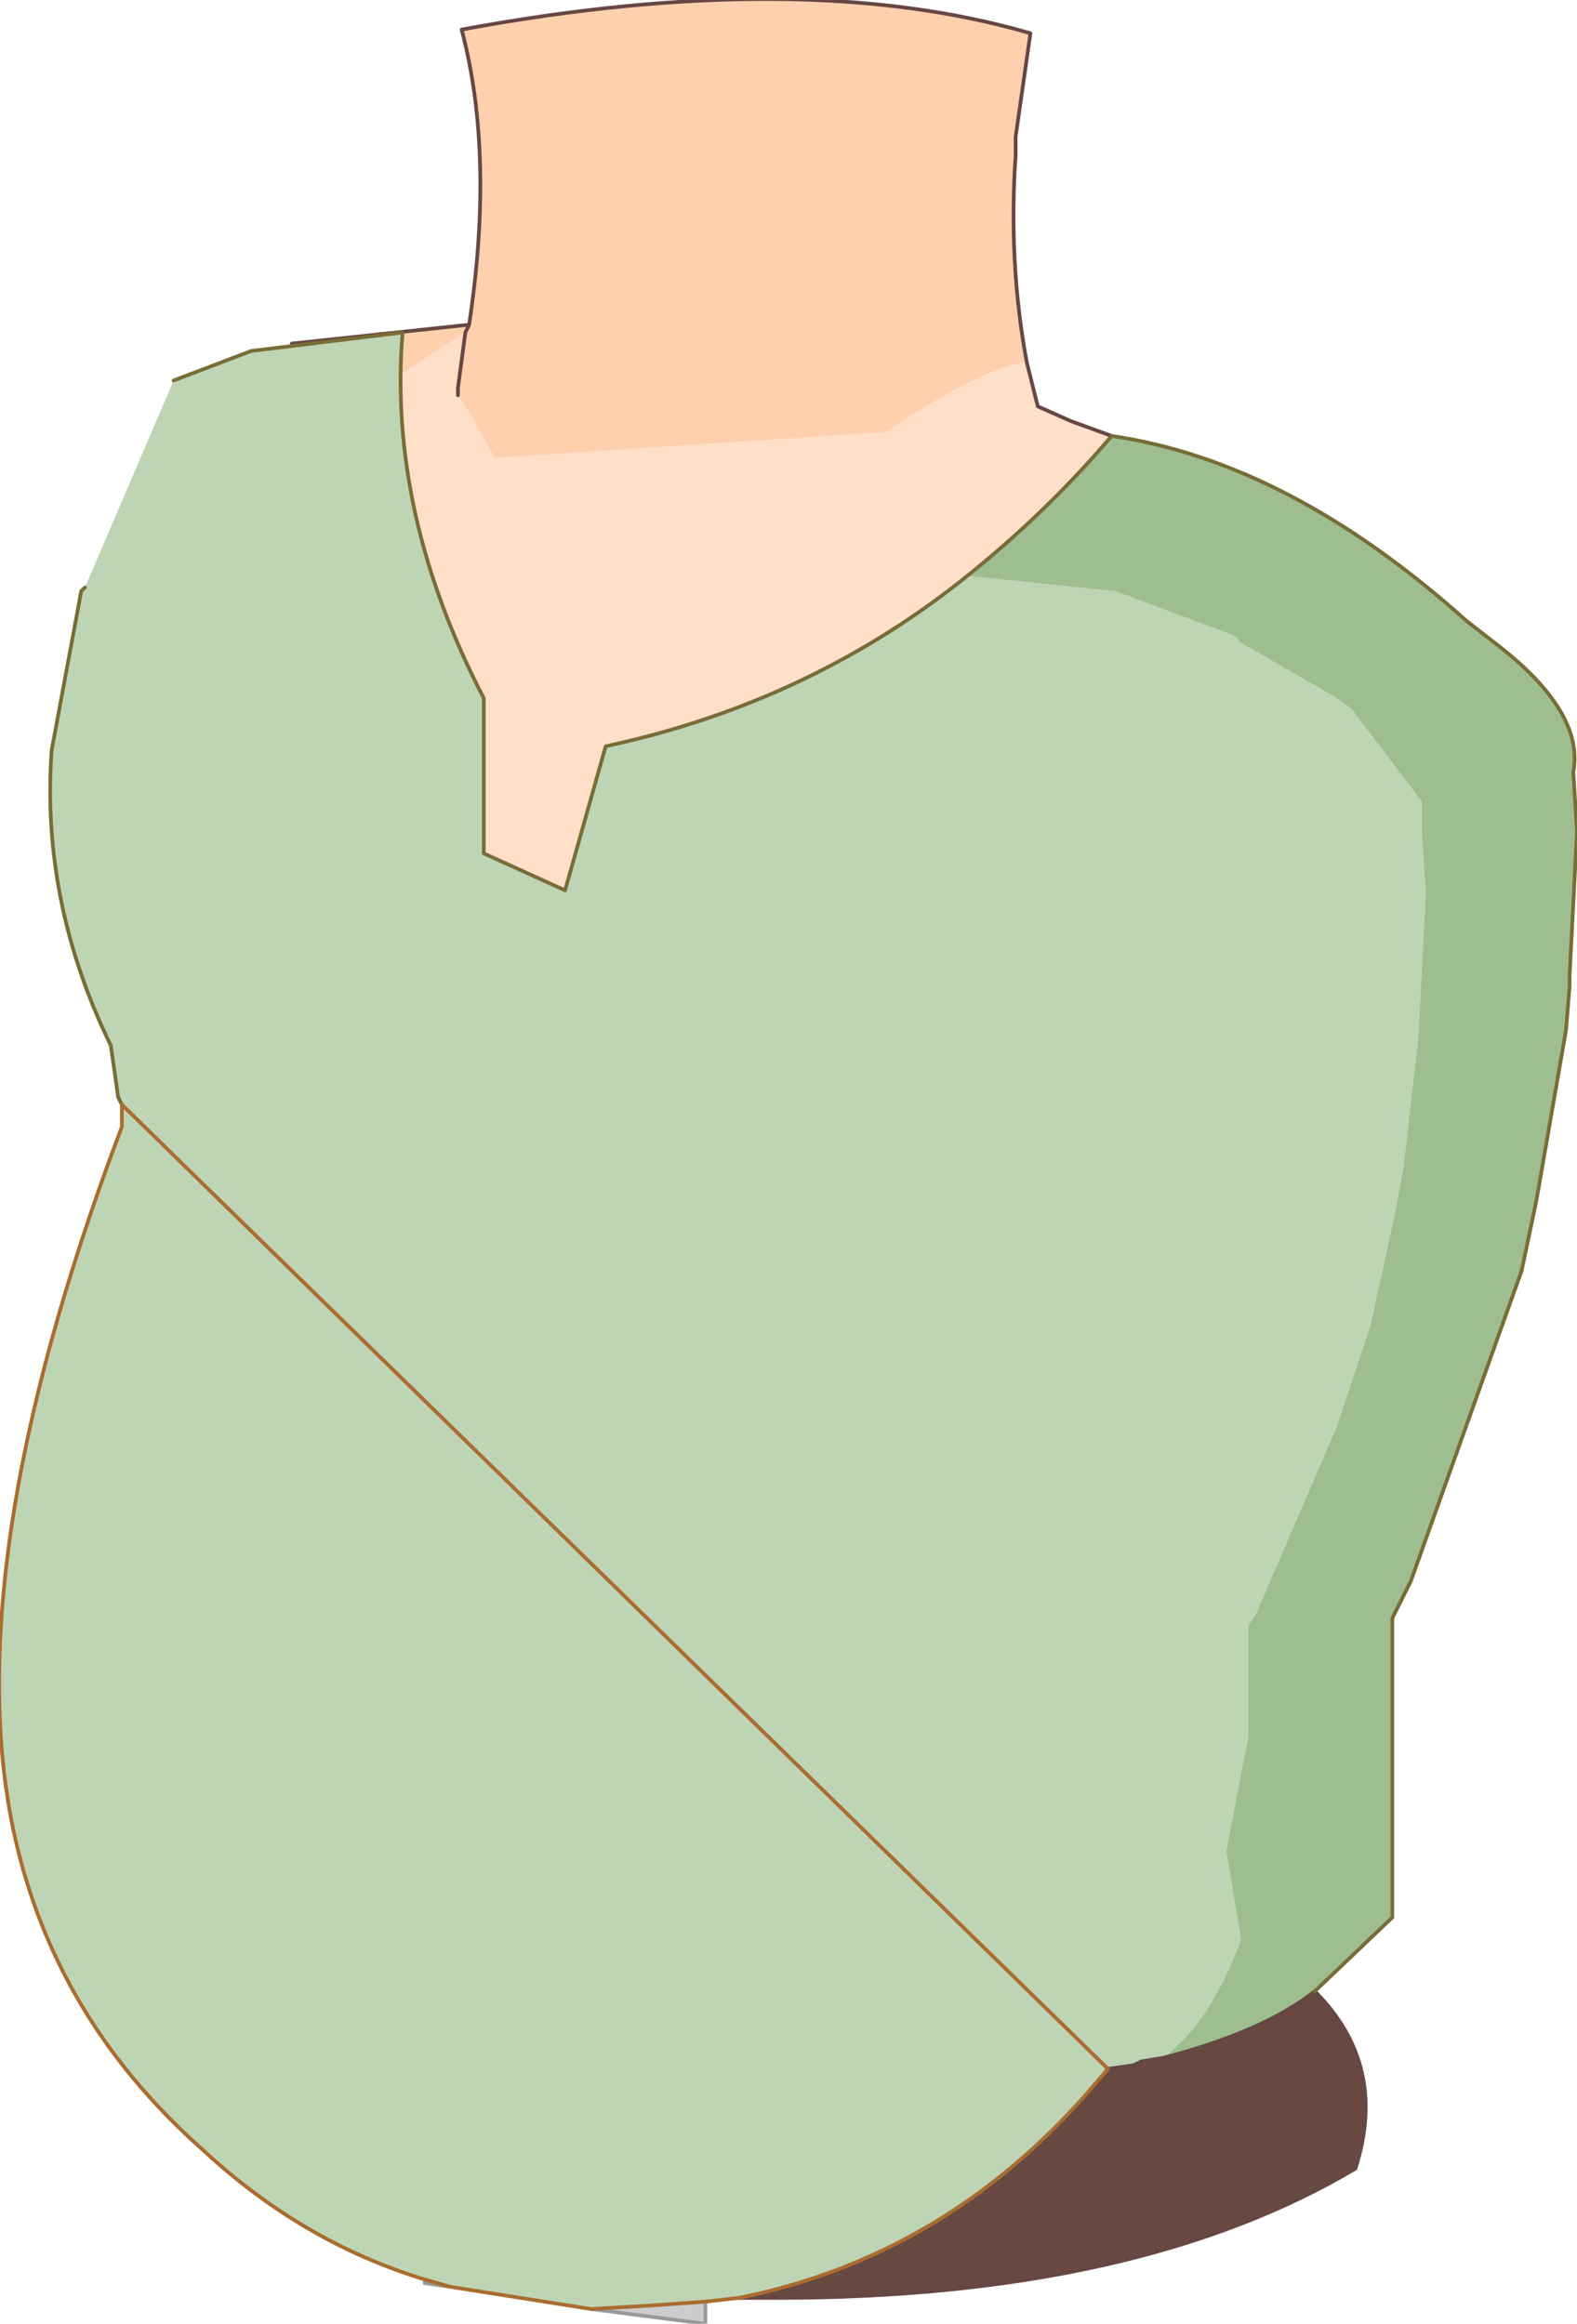 <?xml version="1.0" encoding="UTF-8" standalone="no"?>
<svg xmlns:xlink="http://www.w3.org/1999/xlink" height="31.45px" width="21.35px" xmlns="http://www.w3.org/2000/svg">
  <g transform="matrix(1.0, 0.0, 0.0, 1.0, 11.55, 13.15)">
    <path d="M2.35 -8.25 Q1.7 -8.15 0.45 -7.3 L-4.85 -6.95 -5.25 -7.65 -5.35 -7.8 -5.35 -7.85 -5.35 -7.9 -5.25 -8.65 -5.2 -8.75 Q-4.85 -11.05 -5.3 -12.75 -0.7 -13.6 2.4 -12.7 L2.2 -11.3 2.2 -11.05 Q2.1 -9.6 2.35 -8.25 M-7.45 -8.45 L-7.6 -8.5 -5.25 -8.75 -5.25 -8.65 -6.25 -8.0 -7.45 -8.45" fill="#ffd0ae" fill-rule="evenodd" stroke="none"/>
    <path d="M-5.35 -7.8 L-5.25 -7.65 -4.85 -6.95 0.45 -7.3 Q1.7 -8.15 2.35 -8.25 L2.5 -7.65 2.95 -7.45 3.5 -7.25 4.8 -6.65 Q5.9 2.75 -7.55 0.0 -9.85 -4.75 -7.45 -8.45 L-6.25 -8.0 -5.25 -8.65 -5.35 -7.9 -5.35 -7.85 -5.35 -7.8" fill="#ffdfc8" fill-rule="evenodd" stroke="none"/>
    <path d="M-5.2 -8.75 L-5.25 -8.65 -5.25 -8.75 -5.2 -8.75" fill="#eebf5a" fill-rule="evenodd" stroke="none"/>
    <path d="M2.35 -8.25 Q2.1 -9.6 2.2 -11.05 L2.2 -11.3 2.4 -12.7 Q-0.7 -13.6 -5.3 -12.75 -4.85 -11.05 -5.2 -8.75 L-5.25 -8.65 -5.35 -7.9 -5.35 -7.85 -5.35 -7.8 M2.35 -8.25 L2.5 -7.65 2.95 -7.45 3.5 -7.25 4.8 -6.65 M-7.6 -8.5 L-5.25 -8.75 -5.2 -8.75" fill="none" stroke="#674743" stroke-linecap="round" stroke-linejoin="round" stroke-width="0.05"/>
    <path d="M4.2 14.7 Q5.55 14.35 6.25 13.8 7.25 14.8 6.8 16.2 3.85 17.95 -1.05 17.95 L-1.55 17.95 Q1.2 17.4 3.15 15.2 L3.45 14.85 3.8 14.8 3.9 14.75 4.2 14.7" fill="#684942" fill-rule="evenodd" stroke="none"/>
    <path d="M1.6 -5.4 L1.6 -5.35 1.55 -5.35 1.6 -5.4" fill="#b48f87" fill-rule="evenodd" stroke="none"/>
    <path d="M-5.8 17.7 L-5.45 17.8 -5.8 17.75 -5.8 17.7 M-3.55 18.1 L-2.7 18.05 -2.0 18.0 -2.0 18.3 -3.55 18.1" fill="#cccccc" fill-rule="evenodd" stroke="none"/>
    <path d="M1.6 -5.4 L1.55 -5.35 1.6 -5.35 3.55 -5.15 5.15 -4.55 5.25 -4.45 6.55 -3.7 6.75 -3.55 7.7 -2.3 7.7 -1.85 7.75 -1.05 7.65 0.9 7.45 2.65 7.35 3.2 7.0 4.8 6.55 6.15 5.45 8.7 5.35 8.85 5.35 9.05 5.35 10.35 5.05 11.9 5.25 13.1 Q4.85 14.2 4.2 14.7 L3.9 14.75 3.8 14.8 3.45 14.85 3.15 15.2 Q1.2 17.4 -1.55 17.95 L-2.0 18.0 -2.7 18.05 -3.55 18.1 -5.45 17.8 -5.8 17.7 Q-7.45 17.2 -8.8 15.95 -11.4 13.65 -11.55 10.15 -11.7 6.85 -9.9 2.1 L-9.9 1.8 -9.95 1.7 -10.05 1.0 Q-11.0 -0.95 -10.85 -3.0 L-10.45 -5.15 -10.4 -5.2 -9.2 -8.0 -8.15 -8.4 -6.1 -8.65 Q-6.3 -6.2 -5.0 -3.7 L-5.0 -1.6 -3.9 -1.1 -3.35 -3.05 Q-0.55 -3.65 1.6 -5.4" fill="#bed5b5" fill-rule="evenodd" stroke="none"/>
    <path d="M1.6 -5.35 L1.6 -5.4 Q2.65 -6.25 3.5 -7.25 5.9 -6.9 8.3 -4.75 L8.75 -4.4 Q9.9 -3.5 9.75 -2.7 L9.8 -1.9 9.7 0.05 9.7 0.2 9.65 0.8 9.25 3.1 9.05 4.05 7.55 8.25 7.3 8.75 7.3 9.8 7.3 12.8 6.25 13.8 Q5.55 14.35 4.2 14.7 4.85 14.2 5.25 13.1 L5.05 11.9 5.35 10.35 5.35 9.05 5.35 8.85 5.45 8.7 6.55 6.15 7.0 4.8 7.35 3.2 7.45 2.65 7.65 0.9 7.75 -1.05 7.7 -1.85 7.7 -2.3 6.75 -3.55 6.55 -3.7 5.25 -4.45 5.15 -4.55 3.55 -5.15 1.6 -5.35" fill="#9ebe8f" fill-rule="evenodd" stroke="none"/>
    <path d="M3.45 14.85 L3.8 14.8 3.9 14.75" fill="none" stroke="#674743" stroke-linecap="round" stroke-linejoin="round" stroke-width="0.05"/>
    <path d="M4.2 14.7 Q5.55 14.35 6.25 13.8 7.25 14.8 6.8 16.2 3.85 17.95 -1.05 17.95 L-1.55 17.95 M3.9 14.75 L4.2 14.7" fill="none" stroke="#674743" stroke-linecap="round" stroke-linejoin="round" stroke-width="0.05"/>
    <path d="M-2.0 18.0 L-2.0 18.3 -3.55 18.1 M-5.8 17.7 L-5.8 17.75 -5.45 17.8" fill="none" stroke="#999999" stroke-linecap="round" stroke-linejoin="round" stroke-width="0.05"/>
    <path d="M6.25 13.8 L7.3 12.8 7.3 9.8 M9.05 4.05 L9.25 3.1 9.65 0.8 9.7 0.2 9.7 0.05 9.8 -1.9 9.75 -2.7 Q9.9 -3.5 8.75 -4.4 L8.3 -4.75 Q5.9 -6.9 3.5 -7.25 2.65 -6.25 1.6 -5.4 -0.55 -3.65 -3.35 -3.05 L-3.9 -1.1 -5.0 -1.6 -5.0 -3.7 Q-6.3 -6.2 -6.1 -8.65 L-8.15 -8.4 -9.2 -8.0 M-10.4 -5.2 L-10.45 -5.15 -10.85 -3.0 Q-11.0 -0.95 -10.05 1.0 M-9.95 1.7 L-9.9 1.8" fill="none" stroke="#786d36" stroke-linecap="round" stroke-linejoin="round" stroke-width="0.05"/>
    <path d="M-10.05 1.0 L-9.95 1.7" fill="none" stroke="#786d36" stroke-linecap="round" stroke-linejoin="round" stroke-width="0.05"/>
    <path d="M7.3 9.8 L7.3 8.75 7.55 8.25 9.05 4.05" fill="none" stroke="#786d36" stroke-linecap="round" stroke-linejoin="round" stroke-width="0.05"/>
    <path d="M-9.9 1.8 L-9.9 2.1 Q-11.7 6.85 -11.55 10.15 -11.4 13.65 -8.8 15.95 -7.45 17.2 -5.8 17.7 L-5.45 17.8 -3.55 18.1 -2.7 18.05 -2.0 18.0 -1.55 17.95 Q1.2 17.4 3.15 15.2 L3.45 14.85 Z" fill="none" stroke="#aa6c2f" stroke-linecap="round" stroke-linejoin="round" stroke-width="0.05"/>
  </g>
</svg>
